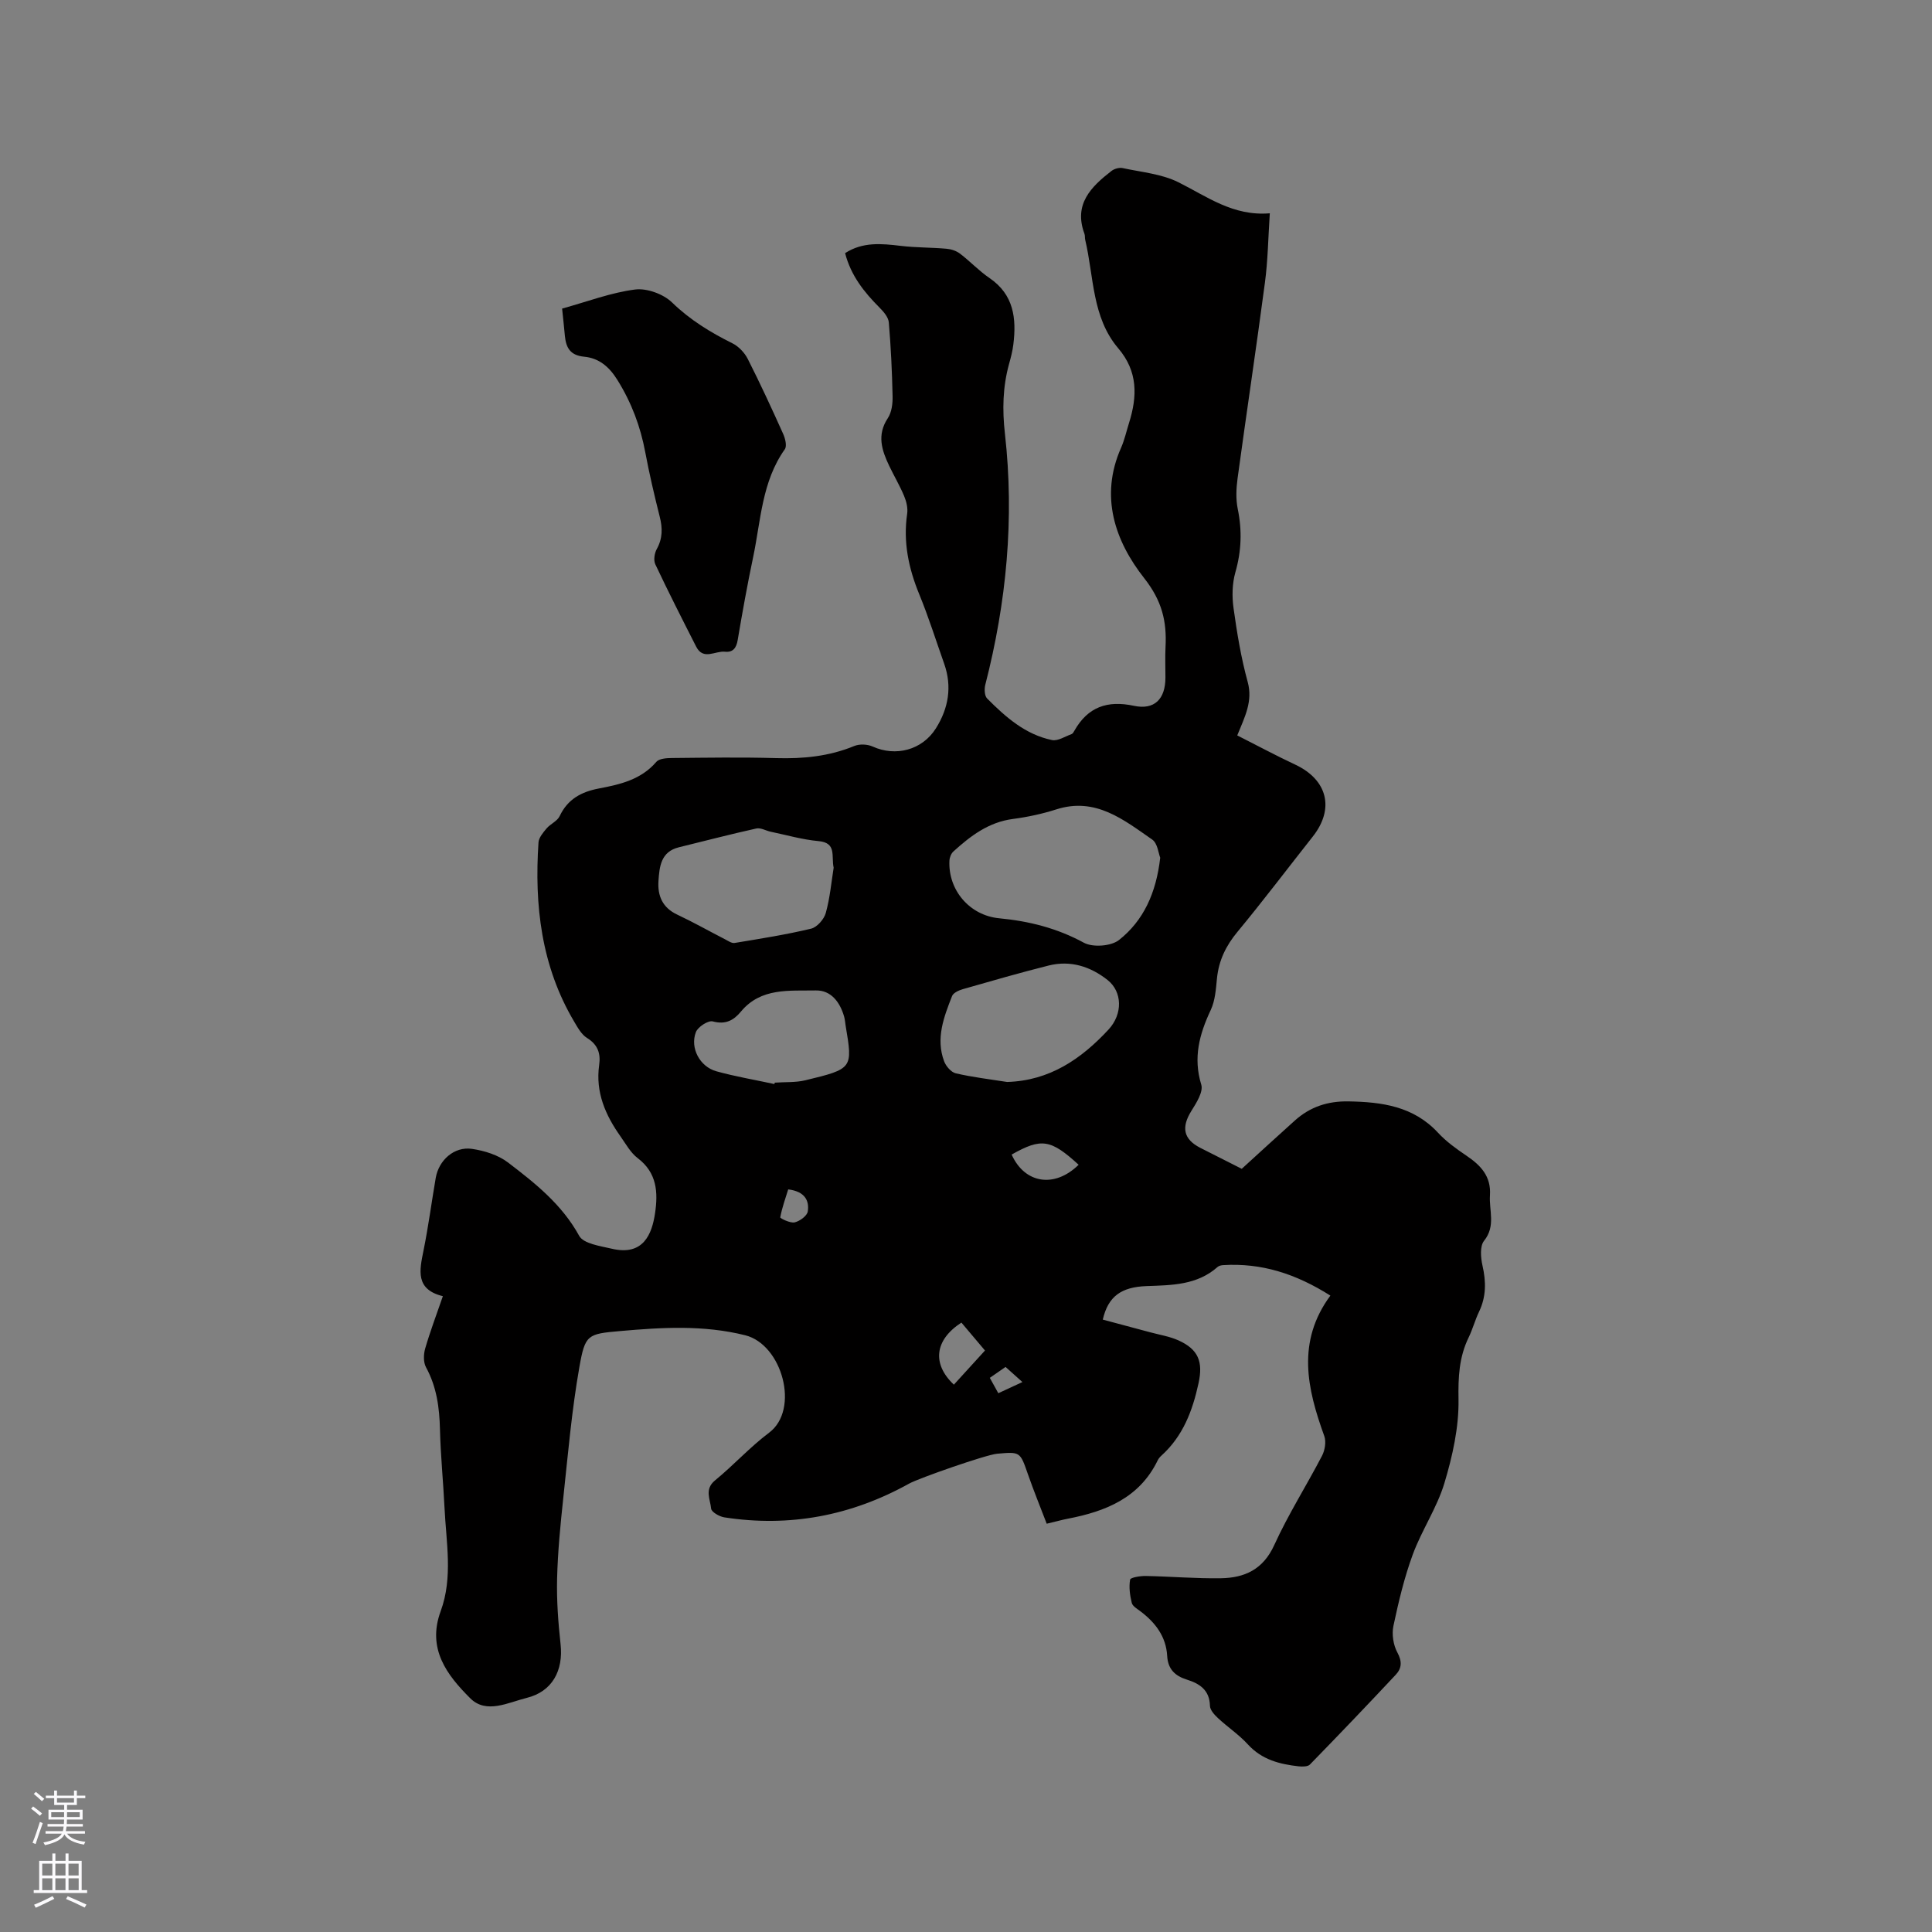<svg enable-background="new 0 0 400 400" viewBox="0 0 400 400" xmlns="http://www.w3.org/2000/svg"><rect x="0" y="0" width="400" height="400" fill="#808080" stroke="none"/><path d="m257.09 241.99c3.8-3.46 7.38-6.76 11.01-10.01 3.14-2.82 6.79-4.02 11.06-3.95 6.94.12 13.46.99 18.55 6.47 1.71 1.85 3.83 3.37 5.93 4.79 2.96 2 5.1 4.27 4.84 8.19-.21 3.15 1.24 6.35-1.22 9.41-.89 1.11-.7 3.48-.33 5.12.76 3.33.79 6.46-.72 9.59-.82 1.71-1.31 3.59-2.14 5.3-2 4.1-2.18 8.26-2.1 12.84.09 5.77-1.24 11.73-2.92 17.32-1.54 5.12-4.69 9.73-6.55 14.78-1.76 4.78-2.95 9.81-4.01 14.8-.36 1.73-.02 3.95.82 5.49 1.01 1.85.91 3.28-.33 4.6-5.86 6.26-11.79 12.46-17.78 18.6-.44.45-1.55.45-2.32.37-3.94-.44-7.63-1.37-10.51-4.53-1.84-2.02-4.19-3.58-6.21-5.46-.73-.68-1.63-1.67-1.65-2.53-.08-3.28-2.13-4.6-4.8-5.44-2.45-.77-3.91-2.16-4.06-4.93-.23-3.97-2.44-6.88-5.54-9.21-.67-.51-1.62-1.05-1.79-1.74-.38-1.56-.62-3.27-.34-4.82.08-.44 2.11-.77 3.24-.75 5.19.1 10.37.55 15.55.47 4.91-.08 8.75-1.81 11.05-6.87 2.89-6.35 6.66-12.28 9.89-18.48.6-1.16.89-2.92.47-4.09-3.55-9.8-5.79-19.51 1.26-29.08-7.21-4.56-14.3-6.79-22.18-6.31-.4.02-.89.13-1.17.38-4.25 3.77-9.48 3.77-14.69 3.96-5.27.19-7.97 2.13-9.08 6.94 3.27.87 6.57 1.75 9.87 2.64 1.93.52 3.96.84 5.77 1.65 4.19 1.88 5.15 4.47 4.18 8.9-1.24 5.7-3.22 10.93-7.66 14.95-.31.28-.61.62-.79 1-3.77 7.77-10.76 10.57-18.6 12.08-1.24.24-2.45.58-4.38 1.04-1.3-3.4-2.68-6.78-3.88-10.22-1.63-4.68-1.57-4.7-6.39-4.27-2.31.2-16.21 5.07-18.21 6.18-11.96 6.65-24.73 9.09-38.28 6.99-1.02-.16-2.66-1.11-2.72-1.81-.17-1.91-1.44-4 .81-5.84 3.85-3.15 7.23-6.9 11.2-9.88 6.39-4.8 2.72-18.26-4.96-20.17-8.67-2.16-17.25-1.63-25.88-.87-6.75.59-7.26.72-8.44 7.42-1.58 8.94-2.36 18.02-3.33 27.06-.6 5.58-1.15 11.19-1.29 16.79-.11 4.51.23 9.06.72 13.56.6 5.46-1.71 9.81-7.01 11.12-3.82.94-8.35 3.4-11.68.09-4.82-4.8-9.01-10.24-6.13-18.05 2.57-6.99 1.13-14.27.79-21.44-.26-5.4-.81-10.79-.94-16.19-.11-4.52-.68-8.81-2.89-12.86-.56-1.03-.52-2.66-.18-3.85 1.02-3.53 2.33-6.98 3.67-10.87-5.72-1.4-4.85-5.31-4.01-9.43 1.01-4.98 1.67-10.03 2.53-15.04.63-3.7 3.83-6.56 7.5-6.03 2.6.38 5.44 1.27 7.48 2.83 5.62 4.29 11.15 8.67 14.72 15.17.9 1.64 4.35 2.11 6.74 2.67 6.55 1.56 8.33-3.02 8.97-7.34s.41-8.38-3.59-11.41c-1.47-1.11-2.44-2.91-3.54-4.47-3.14-4.42-5.23-9.18-4.44-14.8.34-2.38-.26-4.22-2.51-5.61-1.15-.71-1.94-2.15-2.67-3.39-6.81-11.49-8.25-24.08-7.38-37.1.07-1 .96-2.04 1.67-2.89.8-.94 2.22-1.51 2.71-2.55 1.67-3.53 4.49-5.04 8.16-5.73 4.36-.83 8.7-1.82 11.85-5.5.59-.69 2.11-.79 3.2-.8 7.21-.07 14.43-.19 21.63.02 5.58.16 10.95-.36 16.16-2.51 1.09-.45 2.73-.38 3.82.12 4.73 2.13 10.23.76 13.09-3.79 2.59-4.13 3.38-8.62 1.7-13.37-1.7-4.79-3.22-9.65-5.15-14.35-2.22-5.4-3.37-10.85-2.51-16.7.17-1.17-.16-2.54-.63-3.66-.89-2.14-2.09-4.16-3.09-6.25-1.54-3.23-2.59-6.4-.29-9.87.81-1.22 1.03-3.04.99-4.58-.11-5.08-.35-10.17-.78-15.24-.09-1.08-1.07-2.22-1.91-3.06-3.18-3.19-5.93-6.61-7.14-11.29 3.65-2.37 7.56-1.98 11.57-1.5 3.12.37 6.29.31 9.42.59.96.08 2.03.43 2.78 1 2.11 1.6 3.94 3.58 6.12 5.06 5.05 3.44 5.61 8.37 4.94 13.78-.17 1.36-.52 2.71-.89 4.03-1.31 4.75-1.41 9.48-.85 14.43 1.98 17.56.33 34.89-4.07 51.99-.22.87-.16 2.27.38 2.82 3.83 3.85 7.92 7.47 13.43 8.61 1.22.25 2.71-.75 4.05-1.23.26-.09.45-.45.6-.72 2.78-4.9 6.81-6.32 12.31-5.14 4.27.91 6.52-1.41 6.53-5.82.01-2.12-.09-4.25.02-6.36.28-5.31-.73-9.56-4.41-14.24-6.02-7.65-9.27-16.91-4.8-26.99.72-1.64 1.11-3.42 1.65-5.14 1.73-5.51 1.87-10.66-2.23-15.47-5.47-6.43-5.03-14.83-6.84-22.46-.1-.41-.01-.87-.16-1.26-2.27-6.11 1.36-9.71 5.59-12.99.59-.46 1.61-.75 2.32-.6 3.89.84 8.06 1.2 11.54 2.93 5.95 2.97 11.35 7.07 18.93 6.43-.34 5.15-.4 9.79-1.01 14.35-1.79 13.54-3.83 27.05-5.67 40.58-.28 2.06-.37 4.26.04 6.27.92 4.46.77 8.73-.49 13.13-.66 2.33-.72 4.99-.38 7.41.71 5.13 1.56 10.29 2.93 15.28 1.1 4-.58 7.2-2.16 11.08 4.1 2.07 7.98 4.16 11.97 6.03 6.72 3.14 8.23 9.14 3.66 14.92-5.19 6.57-10.24 13.26-15.58 19.71-2.4 2.89-3.88 5.94-4.25 9.65-.22 2.21-.37 4.57-1.28 6.52-2.35 5-3.69 9.87-1.97 15.48.45 1.47-1.01 3.78-2.04 5.42-2.13 3.41-1.67 5.86 1.84 7.66 2.91 1.47 5.82 2.94 8.58 4.34zm-16.88-64.41c-.35-.84-.53-2.98-1.66-3.76-5.92-4.1-11.73-8.85-19.87-6.24-2.91.93-5.95 1.58-8.98 1.98-5.03.66-8.76 3.51-12.31 6.73-.47.43-.79 1.24-.82 1.9-.3 6.07 4.16 11.35 10.31 11.93 6.18.59 11.97 2.04 17.52 5.06 1.86 1.01 5.66.73 7.29-.57 5.06-4.01 7.68-9.7 8.52-17.03zm-31.7 46.43c8.82-.26 15.36-4.78 20.98-10.83 3.03-3.27 2.86-7.87-.17-10.27-3.54-2.81-7.68-4.14-12.2-3.01-5.95 1.49-11.86 3.2-17.76 4.89-.83.24-1.97.75-2.24 1.42-1.71 4.35-3.42 8.79-1.65 13.52.38 1.02 1.45 2.26 2.41 2.49 3.5.81 7.08 1.23 10.63 1.79zm-35.91-44.36c-.53-2.4.69-5.17-3.15-5.51-3.31-.3-6.57-1.25-9.84-1.93-1.02-.21-2.11-.88-3.02-.68-5.37 1.19-10.69 2.58-16.03 3.89-3.73.91-4.03 3.98-4.23 6.96-.21 3.08.82 5.54 3.88 6.98 3.34 1.57 6.57 3.4 9.86 5.09.65.33 1.41.88 2.02.78 5.3-.88 10.62-1.71 15.84-2.96 1.24-.3 2.68-1.95 3.04-3.25.87-3.13 1.16-6.44 1.63-9.37zm-12.28 44.79c.03-.1.07-.19.1-.29 2.11-.15 4.29 0 6.32-.49 9.86-2.38 9.82-2.47 8.34-11.3-.1-.63-.14-1.27-.31-1.88-.86-3-2.72-5.49-5.88-5.42-5.45.11-11.33-.63-15.48 4.37-1.52 1.83-3.19 2.75-5.84 2.04-.95-.25-3.09 1.14-3.5 2.23-1.24 3.27.81 7.13 4.22 8.09 3.95 1.1 8.02 1.78 12.03 2.65zm63 16.71c-5.8-5.3-7.71-5.59-13.87-2.11 2.71 6.04 8.9 6.99 13.87 2.11zm-19.39 38.46c-1.72-2.04-3.31-3.92-4.88-5.78-5.54 3.59-6.14 8.53-1.56 12.85 2.1-2.31 4.19-4.6 6.44-7.07zm-40.74-33.36c-.57 1.83-1.27 3.78-1.65 5.79-.04.19 2.07 1.25 2.98 1.04 1.07-.25 2.58-1.35 2.72-2.26.35-2.27-.63-4.15-4.05-4.57zm48.49 39.89c-1.38-1.23-2.37-2.12-3.49-3.13-1.07.74-2.09 1.45-3.26 2.26.62 1.12 1.15 2.08 1.76 3.18 1.62-.75 2.95-1.37 4.99-2.31z" fill="#010000"/><path d="m116.38 63.89c5.31-1.47 10.14-3.32 15.12-3.95 2.44-.31 5.84.94 7.64 2.68 3.74 3.63 7.96 6.2 12.52 8.47 1.28.64 2.5 1.93 3.16 3.23 2.58 5.09 4.98 10.29 7.32 15.5.43.95.82 2.52.35 3.19-4.77 6.72-4.96 14.73-6.56 22.34-1.2 5.7-2.23 11.43-3.2 17.17-.28 1.67-1.01 2.59-2.65 2.41-2-.21-4.47 1.84-5.94-1.04-2.88-5.66-5.76-11.32-8.47-17.07-.39-.84-.17-2.29.31-3.15 1.22-2.2 1.21-4.33.61-6.69-1.11-4.41-2.15-8.85-2.99-13.32-1-5.37-2.85-10.29-5.76-14.97-1.74-2.81-3.86-4.55-6.91-4.84-2.9-.28-3.74-1.88-3.98-4.33-.16-1.79-.36-3.57-.57-5.63z" fill="#010000"/><g fill="#fbfafc"><path d="m6.44 374.46.42-.45c.65.47 1.27.95 1.85 1.44l-.45.49c-.65-.56-1.25-1.06-1.82-1.48m.93 7.33-.63-.26c.55-1.36 1.05-2.8 1.52-4.33.19.1.38.19.59.27-.46 1.29-.95 2.73-1.48 4.32m-.38-10.38.44-.42c.43.34 1.01.82 1.74 1.44l-.49.49c-.53-.51-1.09-1.01-1.69-1.51m2.5.35h1.72v-1.04h.59v1.04h3.52v-1.04h.59v1.04h1.75v.53h-1.75v1.42h-2.03v.97h3.22v2.03h-3.24c0 .35-.01.66-.03.93h3.32v.53h-3.37c-.03.27-.08.58-.15.94h3.96v.53h-3.71c.67.92 1.93 1.48 3.79 1.68-.13.24-.23.44-.29.59-2.13-.38-3.48-1.08-4.04-2.12-.43.97-1.77 1.72-4.03 2.23-.09-.19-.2-.37-.33-.55 2.1-.42 3.37-1.03 3.81-1.83h-3.36v-.53h3.58c.08-.29.13-.61.16-.94h-3.33v-.53h3.39c.02-.27.04-.58.04-.93h-3.23v-2.03h3.25v-.97h-2.07v-1.42h-1.73zm1.12 3.44v1h2.65c.01-.3.02-.44.01-.4v-.25-.35zm1.19-2h3.52v-.91h-3.52zm4.71 2h-2.63v.59c0 .15-.01.28-.01.4h2.64z"/><path d="m13.56 383.74h.63v1.52h2.72v6.07h1.13v.6h-11.06v-.6h1.13v-6.07h2.73v-1.52h.63v1.52h2.1v-1.52zm-2.69 8.83.38.56c-1.24.63-2.53 1.25-3.85 1.85-.1-.21-.21-.42-.34-.63 1.36-.55 2.63-1.15 3.81-1.78m-2.13-4.27h2.1v-2.45h-2.1zm0 3.04h2.1v-2.46h-2.1zm2.72-3.04h2.1v-2.45h-2.1zm0 3.04h2.1v-2.46h-2.1zm6.07 3.6c-1.41-.71-2.7-1.3-3.86-1.78l.35-.56c1.45.62 2.75 1.19 3.88 1.72zm-1.25-9.09h-2.1v2.45h2.1zm-2.09 5.49h2.1v-2.46h-2.1z"/></g></svg>